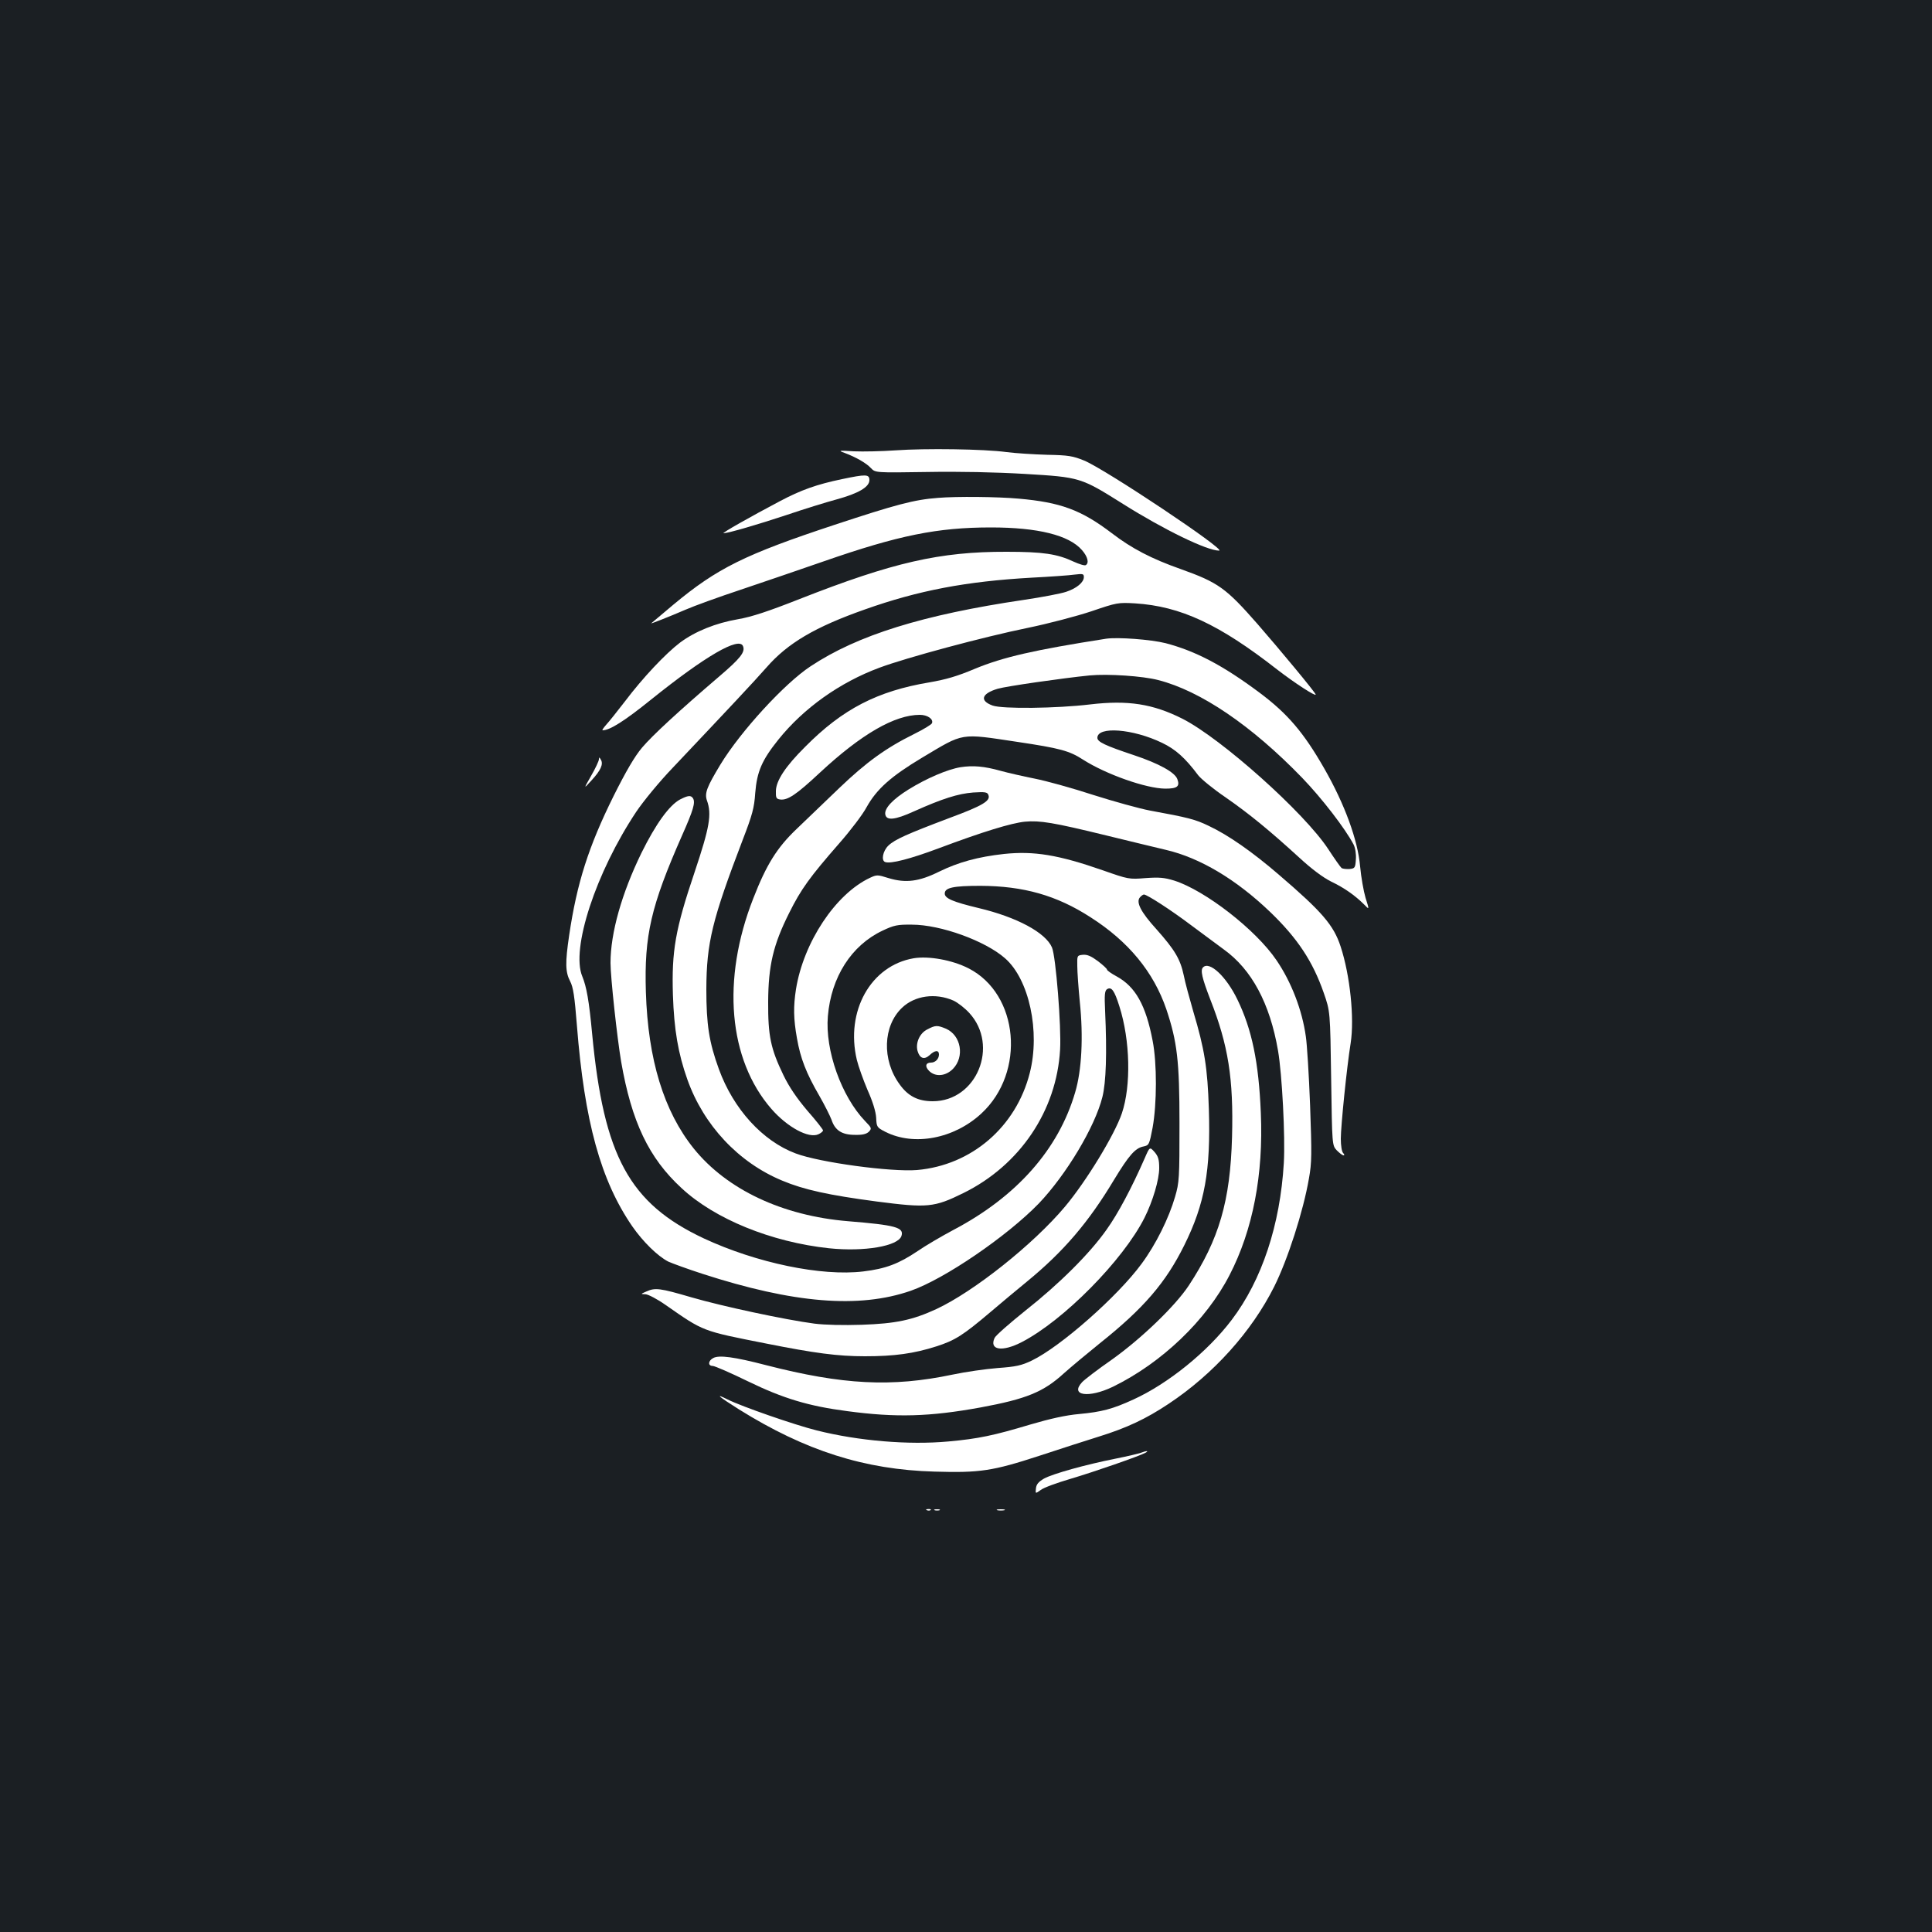 <?xml version="1.0" standalone="no"?>
<!DOCTYPE svg PUBLIC "-//W3C//DTD SVG 20010904//EN"
 "http://www.w3.org/TR/2001/REC-SVG-20010904/DTD/svg10.dtd">
<svg version="1.0" xmlns="http://www.w3.org/2000/svg"
 width="1000pt" height="1000pt" viewBox="0 0 1000 1000"
 preserveAspectRatio="xMidYMid meet">
<rect width="100%" height="100%" fill="#1b1f23"/>
<g transform="translate(0,1000) scale(0.1,-0.1)"
fill="#ffffff" stroke="none">
<path d="M4635 7669 c-71 -5 -168 -7 -215 -5 -79 5 -83 4 -49 -8 61 -23 113
-53 137 -79 23 -24 23 -24 290 -20 167 3 357 -1 507 -10 286 -17 289 -18 507
-155 213 -134 435 -242 498 -242 42 0 -587 420 -698 466 -59 24 -82 28 -192
30 -69 2 -164 8 -210 14 -118 16 -420 20 -575 9z"/>
<path d="M4358 7520 c-130 -27 -212 -56 -323 -115 -146 -77 -302 -165 -290
-165 27 1 177 45 325 94 91 31 208 67 260 81 113 31 170 64 170 100 0 31 -18
31 -142 5z"/>
<path d="M4855 7423 c-123 -9 -219 -35 -534 -139 -466 -154 -609 -225 -836
-414 -60 -51 -112 -94 -114 -96 -6 -5 93 34 179 71 41 18 170 65 285 103 116
39 309 105 430 147 385 134 587 175 864 175 243 0 404 -40 471 -117 30 -34 38
-67 20 -78 -6 -4 -34 5 -63 18 -85 40 -158 51 -347 51 -345 1 -589 -55 -1070
-244 -165 -65 -250 -93 -320 -105 -116 -20 -222 -63 -300 -121 -75 -57 -193
-182 -285 -304 -40 -52 -84 -107 -98 -122 -14 -16 -22 -28 -18 -28 37 0 112
47 251 159 280 225 457 328 476 276 12 -30 -14 -63 -123 -156 -208 -178 -346
-305 -400 -369 -38 -45 -83 -122 -147 -250 -130 -262 -190 -451 -230 -721 -21
-142 -20 -190 5 -238 16 -31 23 -77 35 -228 39 -497 123 -803 287 -1041 55
-79 130 -153 186 -182 20 -9 99 -38 176 -63 472 -153 811 -181 1079 -88 175
61 498 282 663 452 141 148 290 395 329 551 19 76 24 225 14 446 -4 83 -2 104
10 112 23 14 38 -6 64 -89 56 -176 61 -410 13 -553 -38 -112 -185 -353 -295
-484 -164 -195 -471 -439 -666 -530 -124 -57 -210 -75 -386 -81 -94 -3 -190
-1 -245 6 -151 20 -474 89 -636 136 -164 48 -188 51 -234 30 -30 -13 -30 -13
-4 -14 15 -1 61 -25 105 -56 198 -138 186 -133 519 -199 252 -50 371 -66 512
-66 153 0 253 14 369 51 97 31 138 57 282 179 48 41 133 112 188 157 189 155
318 306 450 526 77 127 110 165 153 173 28 6 30 9 47 98 22 122 23 332 0 449
-35 184 -89 280 -186 333 -28 15 -50 31 -50 35 0 5 -21 24 -47 44 -35 26 -55
35 -78 33 -30 -3 -30 -4 -29 -58 0 -30 6 -113 13 -185 19 -182 10 -355 -24
-469 -86 -295 -303 -540 -630 -712 -60 -32 -144 -81 -186 -110 -97 -65 -164
-91 -281 -105 -216 -26 -552 44 -825 171 -385 181 -518 425 -578 1058 -16 172
-29 244 -51 298 -60 142 70 538 279 852 37 55 119 155 189 228 297 314 419
444 486 520 109 125 251 209 510 300 276 98 524 145 862 164 96 5 196 12 223
16 42 5 47 4 47 -13 0 -27 -37 -58 -91 -76 -26 -9 -125 -28 -220 -42 -521 -77
-860 -182 -1104 -344 -135 -89 -362 -337 -466 -508 -70 -116 -83 -148 -70
-186 26 -72 14 -139 -64 -372 -100 -296 -119 -408 -112 -635 6 -180 27 -303
75 -438 84 -236 264 -429 491 -523 112 -47 240 -75 489 -108 263 -34 297 -31
449 44 292 144 482 426 500 742 7 120 -22 482 -42 529 -33 77 -182 157 -380
204 -133 32 -175 50 -175 75 0 30 42 40 185 40 222 -1 394 -49 570 -163 196
-125 326 -283 392 -476 56 -168 68 -266 68 -591 0 -283 -1 -305 -23 -380 -32
-110 -99 -246 -173 -346 -123 -168 -419 -429 -568 -501 -54 -26 -82 -32 -178
-39 -63 -5 -167 -20 -233 -34 -314 -66 -568 -53 -965 49 -165 43 -243 53 -273
37 -27 -14 -29 -41 -3 -41 10 0 93 -36 183 -80 181 -88 313 -128 513 -154 254
-34 426 -29 690 19 238 44 326 80 432 177 38 34 120 102 183 153 230 183 344
316 440 510 106 214 137 385 127 705 -7 215 -22 308 -81 506 -19 66 -42 149
-49 186 -18 84 -46 131 -141 238 -81 89 -107 140 -86 165 7 8 16 15 21 15 16
0 141 -81 243 -158 57 -42 133 -99 170 -126 145 -104 239 -280 281 -524 21
-121 38 -447 30 -582 -19 -320 -113 -605 -270 -812 -125 -165 -329 -330 -509
-412 -107 -49 -163 -64 -281 -75 -68 -6 -149 -24 -251 -54 -190 -57 -270 -74
-425 -88 -206 -19 -466 3 -681 57 -116 29 -389 124 -461 160 -70 35 -50 17 58
-51 343 -214 650 -312 1012 -322 235 -7 301 3 543 82 107 35 245 80 307 99
145 45 245 92 362 170 232 154 429 373 546 606 70 140 151 391 180 560 15 83
15 127 6 379 -6 158 -16 317 -22 356 -19 137 -75 282 -152 395 -107 158 -369
361 -529 412 -52 16 -78 18 -149 13 -85 -7 -89 -6 -220 40 -232 81 -358 101
-512 85 -136 -15 -237 -43 -337 -92 -103 -51 -172 -60 -261 -33 -57 18 -61 18
-97 1 -178 -84 -343 -334 -382 -576 -14 -90 -13 -153 5 -254 18 -104 48 -181
116 -298 27 -47 55 -103 63 -124 18 -55 54 -78 121 -78 39 -1 59 4 72 16 16
17 15 20 -19 55 -123 128 -208 367 -193 543 17 203 122 367 283 443 59 28 77
32 152 31 149 0 380 -84 482 -174 125 -109 183 -380 128 -594 -71 -279 -301
-477 -583 -502 -134 -11 -505 39 -629 86 -171 64 -322 230 -397 436 -51 140
-65 231 -65 414 1 241 30 359 189 775 49 127 59 164 64 240 9 112 35 171 120
277 131 163 318 296 523 372 139 52 541 160 767 206 107 22 255 61 330 86 132
45 138 46 226 41 235 -15 434 -107 735 -342 92 -71 200 -141 200 -130 0 9
-186 233 -301 365 -164 187 -203 215 -399 285 -150 53 -252 106 -355 185 -159
121 -266 160 -482 179 -109 10 -323 12 -418 4z"/>
<path d="M5725 6694 c-371 -58 -533 -95 -680 -156 -90 -38 -148 -55 -235 -70
-269 -45 -449 -138 -642 -333 -103 -102 -151 -176 -152 -229 -1 -35 2 -41 21
-44 39 -6 85 25 207 139 214 199 387 299 517 299 40 0 71 -22 63 -43 -2 -7
-44 -32 -92 -56 -146 -72 -248 -146 -387 -279 -73 -70 -172 -165 -221 -212
-102 -97 -157 -185 -225 -360 -165 -420 -129 -834 94 -1090 83 -95 193 -154
243 -131 13 6 24 15 24 20 0 5 -36 51 -81 102 -55 65 -94 122 -124 184 -66
137 -80 203 -79 380 1 187 26 295 109 460 61 123 107 186 259 360 58 66 122
150 142 188 52 93 126 159 288 256 218 130 192 126 492 81 221 -33 269 -46
340 -92 119 -76 326 -149 425 -150 62 0 77 11 63 49 -12 35 -95 81 -224 124
-150 50 -190 69 -190 90 0 61 184 47 335 -26 69 -33 119 -77 187 -168 15 -19
78 -71 140 -113 124 -86 231 -174 383 -313 64 -59 123 -103 165 -124 67 -32
123 -71 171 -119 27 -28 27 -28 7 35 -10 34 -23 107 -28 162 -12 137 -80 323
-186 508 -106 185 -189 283 -335 392 -189 141 -330 215 -486 256 -76 19 -247
32 -308 23z m270 -214 c219 -56 483 -235 745 -506 103 -107 223 -263 266 -345
9 -18 14 -49 12 -77 -3 -44 -5 -47 -33 -50 -16 -1 -35 1 -41 5 -6 5 -37 49
-69 98 -124 189 -554 573 -755 675 -153 77 -282 97 -477 74 -175 -21 -454 -24
-505 -6 -69 25 -58 62 26 87 44 13 336 55 476 69 95 9 275 -3 355 -24z"/>
<path d="M3100 6070 c0 -8 -18 -47 -40 -85 -40 -70 -40 -70 1 -25 49 53 63 85
49 108 -8 14 -9 14 -10 2z"/>
<path d="M4972 6029 c-68 -11 -177 -58 -269 -115 -82 -51 -125 -97 -121 -128
5 -35 49 -31 150 15 145 65 227 91 305 97 62 4 74 2 79 -13 12 -30 -29 -55
-202 -119 -217 -82 -283 -111 -316 -143 -29 -28 -38 -78 -16 -85 28 -10 129
16 276 71 232 87 377 131 447 138 78 7 146 -4 420 -71 121 -30 261 -63 310
-75 176 -41 364 -153 541 -323 140 -135 219 -254 276 -418 33 -95 33 -95 38
-442 5 -346 5 -346 29 -372 14 -14 29 -26 35 -26 6 0 5 5 -2 12 -7 7 -12 39
-12 74 0 65 31 371 51 495 20 128 -3 351 -52 500 -36 110 -95 179 -319 371
-138 119 -263 206 -363 253 -70 34 -105 43 -307 80 -52 10 -183 46 -290 80
-107 35 -244 73 -305 85 -60 12 -139 30 -175 40 -86 24 -143 29 -208 19z"/>
<path d="M3520 5862 c-56 -30 -126 -127 -200 -277 -102 -209 -160 -414 -160
-569 0 -74 34 -386 55 -511 54 -311 143 -499 313 -655 172 -160 465 -279 763
-311 183 -19 358 11 375 64 14 44 -31 56 -276 76 -340 28 -628 164 -799 376
-155 193 -237 460 -248 811 -9 292 26 444 187 809 59 133 70 171 57 193 -11
17 -26 15 -67 -6z"/>
<path d="M4729 5040 c-222 -38 -354 -274 -294 -526 8 -33 33 -103 55 -155 27
-60 43 -112 45 -144 2 -48 4 -51 47 -73 149 -76 357 -36 498 95 230 213 194
618 -67 751 -84 43 -206 65 -284 52z m206 -219 c22 -10 59 -39 82 -64 156
-170 38 -457 -189 -457 -76 0 -128 26 -172 88 -92 126 -86 302 13 396 66 63
173 78 266 37z"/>
<path d="M4800 4672 c-39 -19 -62 -69 -51 -111 11 -39 34 -48 62 -23 28 27 49
28 49 4 0 -23 -19 -42 -41 -42 -28 0 -33 -20 -10 -43 32 -32 85 -28 123 10 62
63 43 175 -37 209 -44 18 -53 18 -95 -4z"/>
<path d="M6227 4993 c-15 -14 -5 -56 37 -165 94 -239 121 -411 113 -713 -9
-331 -67 -530 -224 -769 -71 -107 -247 -276 -399 -384 -72 -50 -141 -103 -153
-116 -65 -70 34 -84 159 -24 252 123 483 343 604 578 121 234 176 521 162 840
-11 263 -46 431 -121 586 -58 120 -145 201 -178 167z"/>
<path d="M5925 4005 c-68 -155 -139 -288 -197 -369 -87 -124 -246 -282 -421
-420 -81 -65 -153 -128 -159 -141 -29 -63 39 -74 140 -22 217 112 525 424 636
644 43 86 76 197 76 257 0 44 -5 61 -24 83 -25 28 -25 28 -51 -32z"/>
<path d="M5904 2480 c-11 -4 -70 -18 -130 -30 -156 -31 -324 -78 -370 -103
-29 -17 -40 -30 -42 -51 -3 -28 -3 -28 25 -8 15 12 84 37 152 57 122 36 361
119 391 136 19 11 2 10 -26 -1z"/>
<path d="M4798 2183 c7 -3 16 -2 19 1 4 3 -2 6 -13 5 -11 0 -14 -3 -6 -6z"/>
<path d="M4838 2183 c6 -2 18 -2 25 0 6 3 1 5 -13 5 -14 0 -19 -2 -12 -5z"/>
<path d="M5163 2183 c9 -2 25 -2 35 0 9 3 1 5 -18 5 -19 0 -27 -2 -17 -5z"/>
</g>
</svg>
